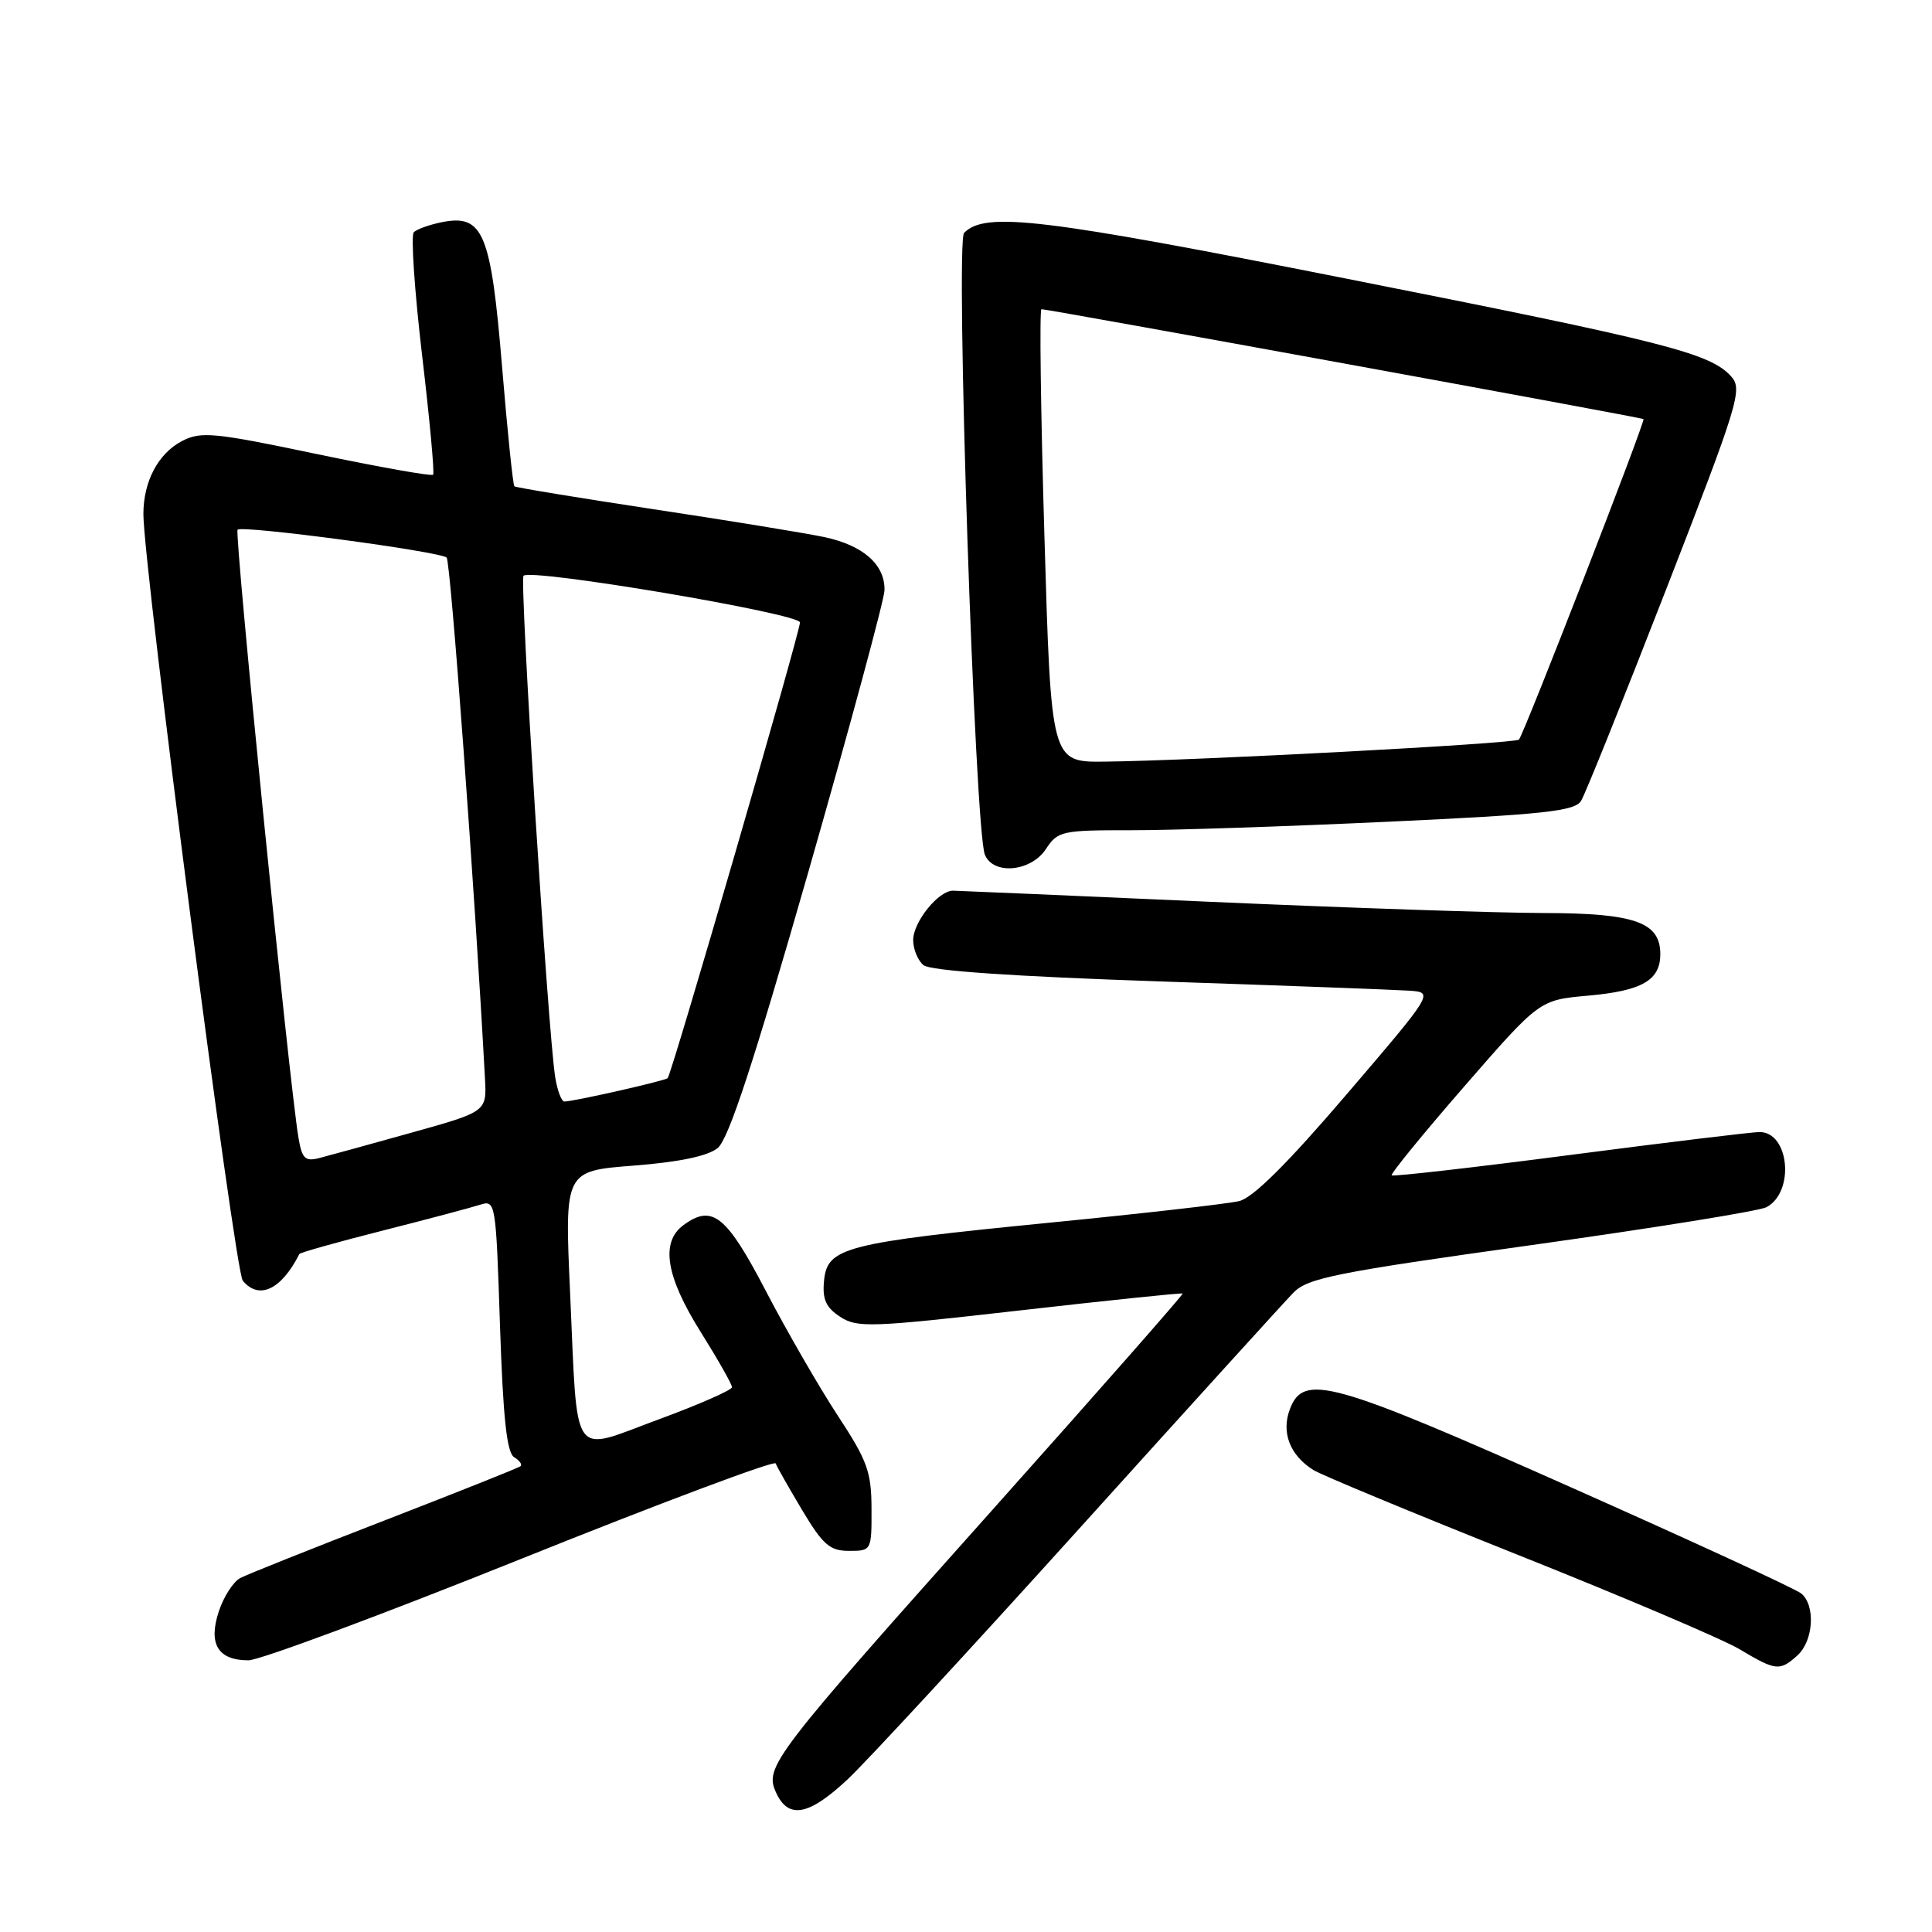 <?xml version="1.0" encoding="UTF-8" standalone="no"?>
<!DOCTYPE svg PUBLIC "-//W3C//DTD SVG 1.1//EN" "http://www.w3.org/Graphics/SVG/1.1/DTD/svg11.dtd" >
<svg xmlns="http://www.w3.org/2000/svg" xmlns:xlink="http://www.w3.org/1999/xlink" version="1.1" viewBox="0 0 256 256">
 <g >
 <path fill="currentColor"
d=" M 112.34 235.75 C 114.83 233.41 128.65 218.45 143.05 202.50 C 157.45 186.55 170.19 172.51 171.37 171.30 C 173.25 169.35 176.94 168.61 202.94 164.98 C 219.13 162.72 233.14 160.46 234.07 159.96 C 237.84 157.94 237.10 150.00 233.15 150.00 C 232.17 150.00 220.88 151.37 208.05 153.04 C 195.23 154.71 184.59 155.92 184.41 155.74 C 184.22 155.56 188.55 150.25 194.03 143.95 C 203.99 132.50 203.99 132.50 210.43 131.93 C 217.58 131.29 220.00 129.90 220.00 126.43 C 220.00 122.19 216.63 121.00 204.53 120.98 C 198.46 120.97 178.65 120.30 160.50 119.50 C 142.35 118.69 126.96 118.03 126.29 118.02 C 124.37 117.99 121.00 122.16 121.00 124.57 C 121.00 125.77 121.62 127.27 122.37 127.89 C 123.26 128.63 134.21 129.38 153.62 130.04 C 170.05 130.59 184.96 131.15 186.74 131.27 C 189.99 131.50 189.99 131.50 178.44 145.00 C 170.60 154.17 166.03 158.71 164.20 159.15 C 162.71 159.51 151.38 160.80 139.00 162.02 C 111.91 164.70 109.62 165.29 109.19 169.69 C 108.95 172.16 109.43 173.24 111.32 174.48 C 113.58 175.96 115.39 175.89 135.13 173.64 C 146.88 172.30 156.60 171.29 156.71 171.40 C 156.83 171.50 145.69 184.17 131.96 199.55 C 102.29 232.78 101.27 234.11 102.83 237.52 C 104.46 241.10 107.17 240.60 112.34 235.75 Z  M 238.17 219.35 C 240.30 217.42 240.59 212.73 238.68 211.15 C 237.95 210.54 224.17 204.19 208.06 197.03 C 176.37 182.94 172.74 181.93 170.92 186.71 C 169.74 189.80 170.92 192.84 174.04 194.79 C 175.09 195.45 187.33 200.52 201.23 206.07 C 215.13 211.61 228.30 217.22 230.50 218.53 C 235.32 221.41 235.83 221.46 238.17 219.35 Z  M 69.05 206.56 C 87.45 199.17 102.63 193.48 102.78 193.91 C 102.94 194.35 104.52 197.13 106.29 200.10 C 109.05 204.71 109.96 205.50 112.51 205.50 C 115.47 205.50 115.50 205.45 115.48 199.93 C 115.47 195.02 114.93 193.54 110.98 187.53 C 108.52 183.77 104.25 176.38 101.50 171.10 C 96.26 161.04 94.39 159.53 90.58 162.32 C 87.49 164.58 88.22 169.11 92.83 176.47 C 95.12 180.13 97.00 183.43 96.99 183.81 C 96.99 184.19 92.60 186.12 87.24 188.09 C 75.50 192.42 76.57 193.97 75.54 171.27 C 74.81 155.16 74.81 155.16 83.96 154.45 C 90.01 153.98 93.78 153.19 95.10 152.12 C 96.54 150.94 99.84 140.89 107.12 115.50 C 112.63 96.25 117.17 79.47 117.20 78.22 C 117.28 74.80 114.36 72.24 109.15 71.15 C 106.59 70.62 96.40 68.95 86.50 67.46 C 76.60 65.96 68.35 64.60 68.16 64.44 C 67.97 64.28 67.23 57.12 66.52 48.52 C 65.05 30.81 64.02 28.35 58.55 29.44 C 56.91 29.77 55.23 30.37 54.83 30.77 C 54.43 31.17 54.92 38.48 55.92 47.00 C 56.93 55.53 57.59 62.68 57.39 62.90 C 57.19 63.13 50.25 61.89 41.96 60.16 C 28.39 57.31 26.63 57.14 24.14 58.43 C 20.97 60.07 19.00 63.78 19.00 68.12 C 19.00 75.02 31.11 168.43 32.17 169.70 C 34.32 172.29 37.27 170.90 39.67 166.16 C 39.77 165.97 44.72 164.58 50.67 163.07 C 56.63 161.56 62.45 160.01 63.60 159.64 C 65.67 158.97 65.71 159.25 66.25 175.61 C 66.66 187.84 67.15 192.48 68.12 193.08 C 68.85 193.52 69.23 194.07 68.97 194.28 C 68.71 194.50 60.62 197.72 51.00 201.45 C 41.38 205.17 32.75 208.62 31.83 209.10 C 30.91 209.59 29.63 211.58 28.99 213.53 C 27.57 217.84 28.88 220.00 32.92 220.00 C 34.39 220.00 50.65 213.95 69.05 206.56 Z  M 138.59 112.50 C 140.15 110.12 140.69 110.00 149.87 110.01 C 155.16 110.02 170.53 109.51 184.00 108.88 C 204.63 107.92 208.66 107.48 209.50 106.12 C 210.05 105.24 215.12 92.63 220.77 78.10 C 230.38 53.38 230.93 51.58 229.39 49.88 C 226.60 46.79 220.77 45.31 178.50 36.94 C 137.93 28.90 130.58 28.02 127.75 30.85 C 126.57 32.03 129.17 110.00 130.50 113.25 C 131.61 115.98 136.61 115.52 138.59 112.50 Z  M 39.55 150.76 C 38.33 143.56 31.03 70.63 31.48 70.19 C 32.09 69.57 58.28 73.07 59.18 73.88 C 59.71 74.37 62.96 118.54 64.26 142.90 C 64.50 147.30 64.50 147.30 54.50 150.09 C 49.00 151.63 43.51 153.14 42.30 153.45 C 40.43 153.93 40.01 153.52 39.55 150.76 Z  M 73.57 142.75 C 72.59 136.56 68.82 76.85 69.37 76.29 C 70.38 75.29 106.00 81.30 106.00 82.48 C 106.00 83.79 89.01 142.32 88.47 142.86 C 88.13 143.21 76.30 145.89 74.80 145.96 C 74.41 145.98 73.86 144.54 73.57 142.75 Z  M 138.39 71.00 C 137.90 54.50 137.72 40.98 138.00 40.97 C 138.70 40.93 217.44 55.30 217.77 55.53 C 218.08 55.73 201.96 97.20 201.27 98.00 C 200.81 98.53 158.36 100.79 146.39 100.92 C 139.27 101.00 139.27 101.00 138.39 71.00 Z "/>
</g>
</svg>